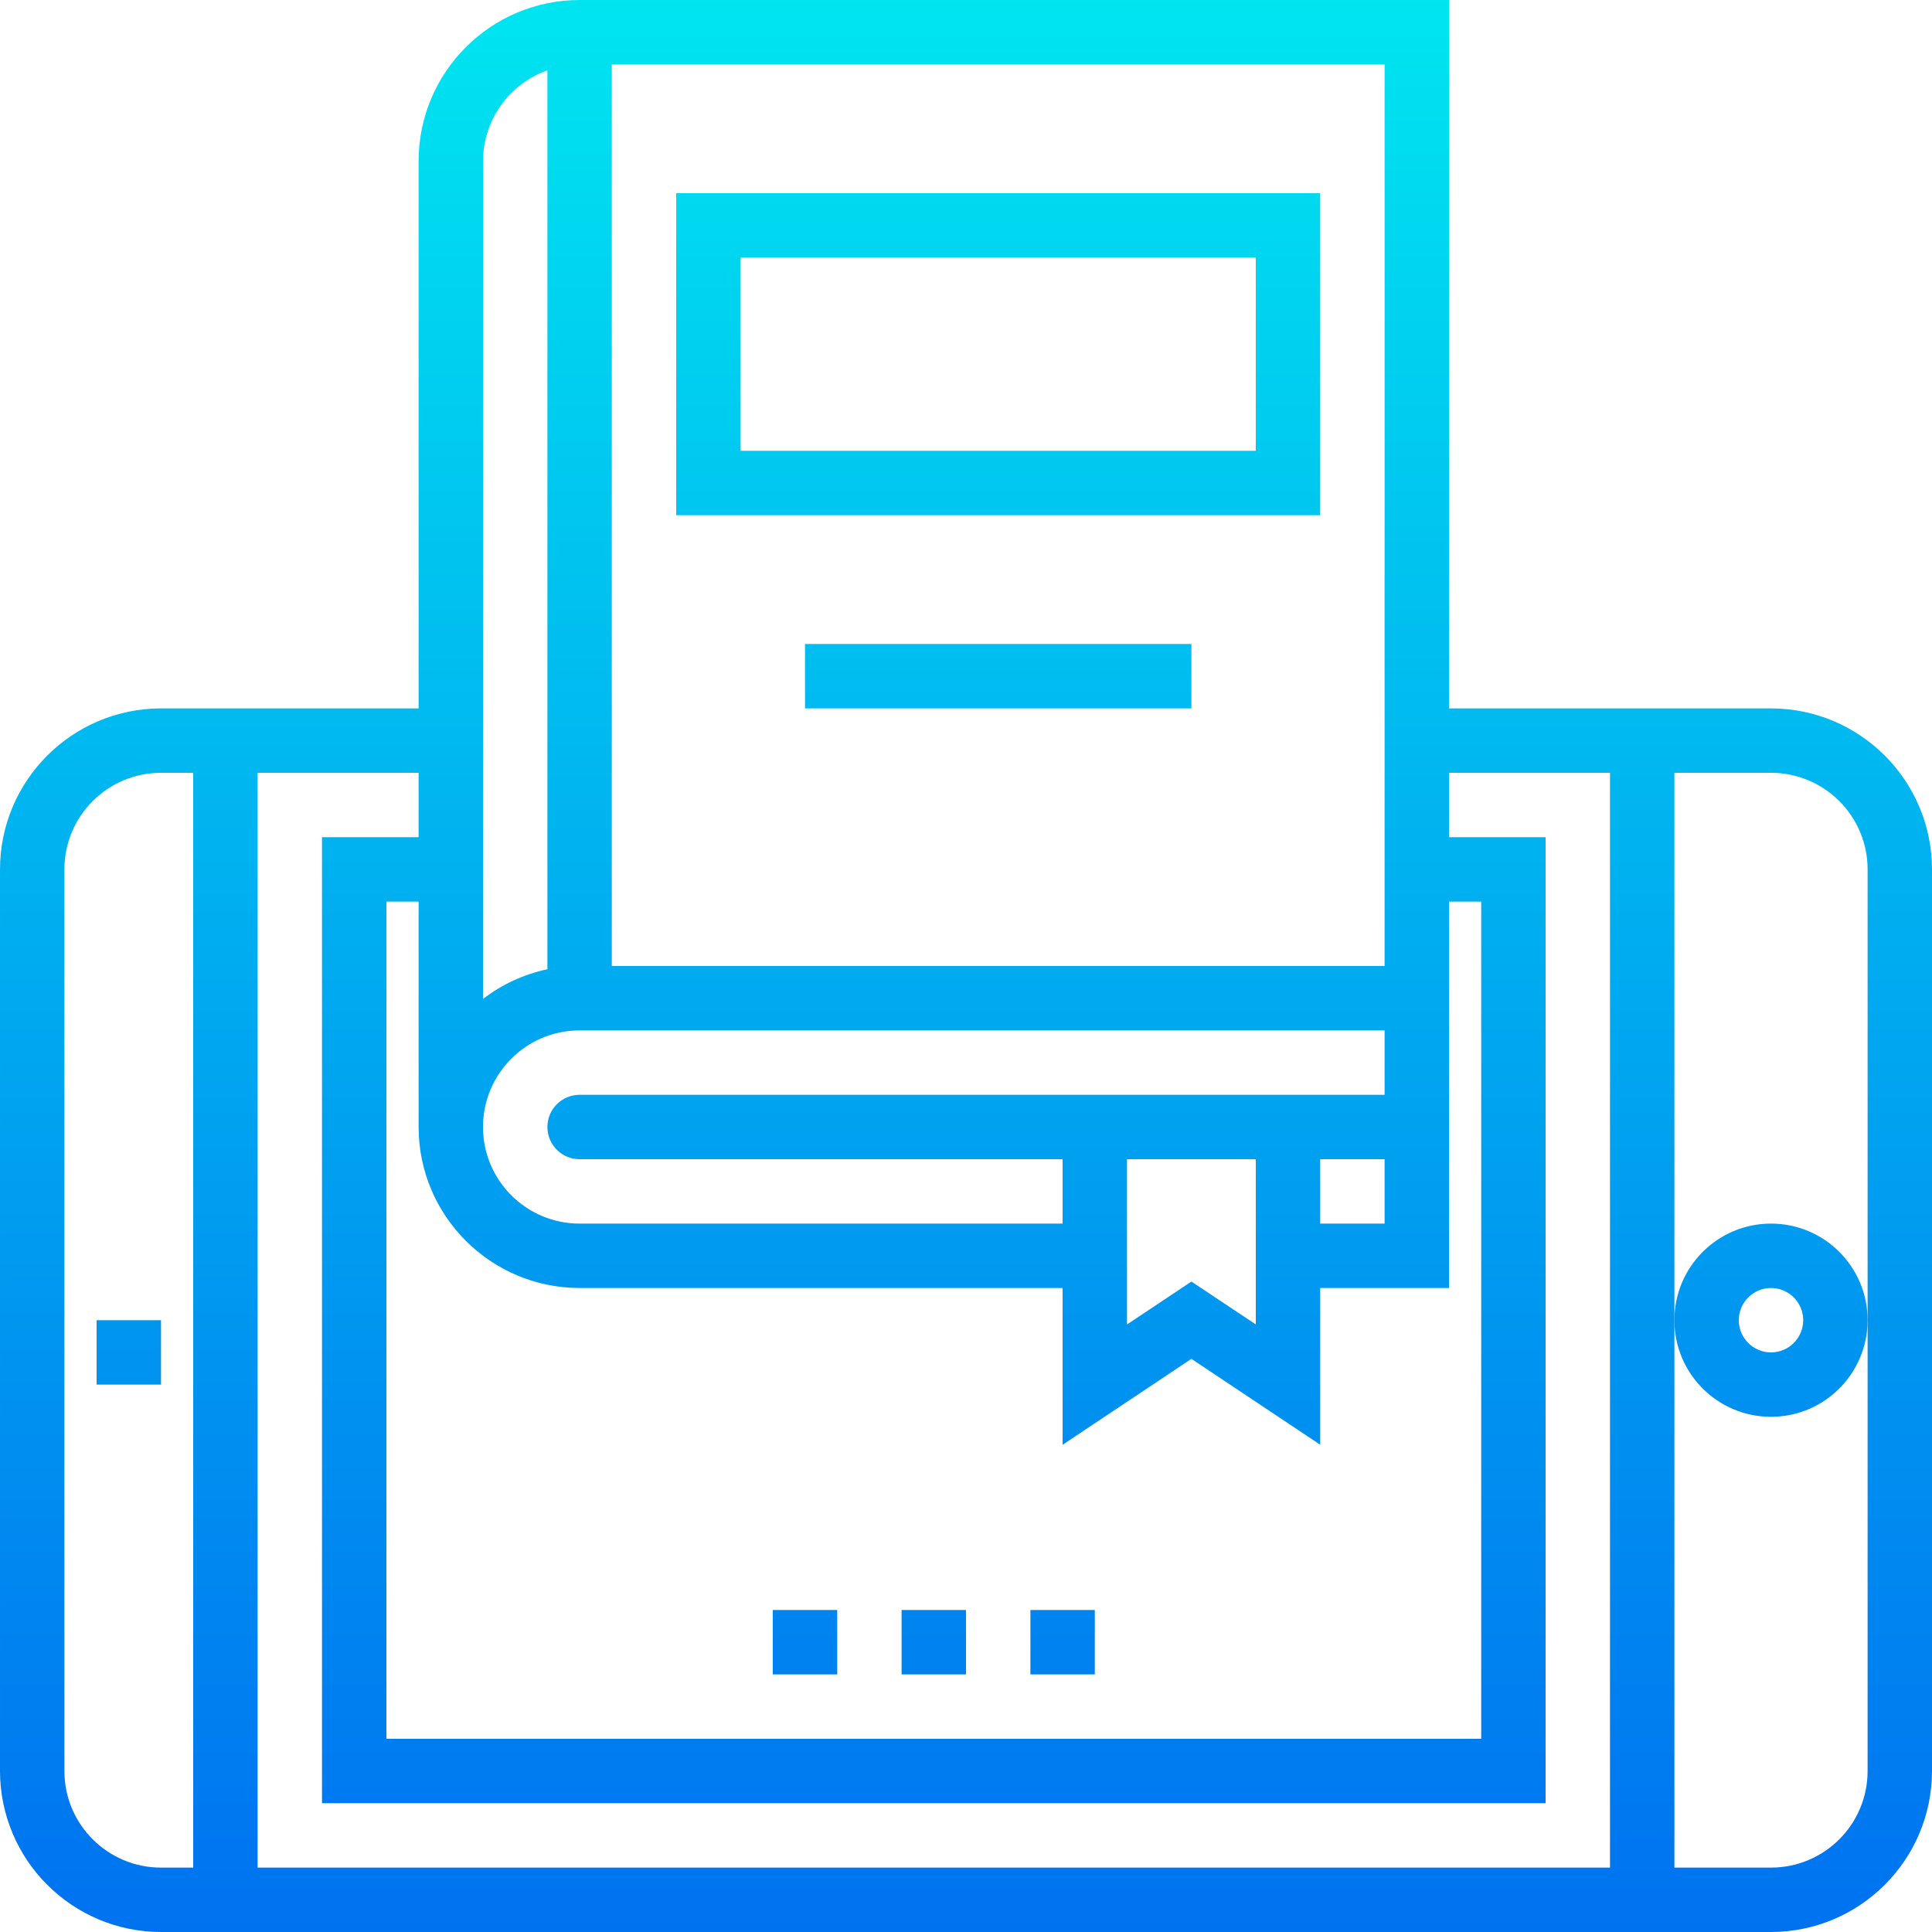 <svg height="480pt" viewBox="0 0 480 480" width="480pt" xmlns="http://www.w3.org/2000/svg" xmlns:xlink="http://www.w3.org/1999/xlink"><linearGradient id="lg1"><stop offset="0" stop-color="#006df0"/><stop offset="1" stop-color="#00e7f0"/></linearGradient><linearGradient id="linear0" gradientUnits="userSpaceOnUse" x1="248" x2="248" xlink:href="#lg1" y1="500.424" y2="-9.792"/><linearGradient id="linear1" gradientUnits="userSpaceOnUse" x1="200" x2="200" xlink:href="#lg1" y1="500.424" y2="-9.792"/><linearGradient id="linear2" gradientUnits="userSpaceOnUse" x1="232" x2="232" xlink:href="#lg1" y1="500.424" y2="-9.792"/><linearGradient id="linear3" gradientUnits="userSpaceOnUse" x1="264" x2="264" xlink:href="#lg1" y1="500.424" y2="-9.792"/><linearGradient id="linear4" gradientUnits="userSpaceOnUse" x1="240" x2="240" xlink:href="#lg1" y1="500.424" y2="-9.792"/><linearGradient id="linear5" gradientUnits="userSpaceOnUse" x1="440" x2="440" xlink:href="#lg1" y1="500.424" y2="-9.792"/><linearGradient id="linear6" gradientUnits="userSpaceOnUse" x1="32" x2="32" xlink:href="#lg1" y1="500.424" y2="-9.792"/><path d="m328 128v-80h-160v80zm-144-64h128v48h-128zm0 0" fill="url(#linear0)"/><path d="m192 400h16v16h-16zm0 0" fill="url(#linear1)"/><path d="m224 400h16v16h-16zm0 0" fill="url(#linear2)"/><path d="m256 400h16v16h-16zm0 0" fill="url(#linear3)"/><path d="m440 176h-80v-176h-216c-22.082.027-39.973 17.918-40 40v136h-64c-22.082.027-39.973 17.918-40 40v224c.027 22.082 17.918 39.973 40 40h400c22.082-.027 39.973-17.918 40-40v-224c-.027-22.082-17.918-39.973-40-40zm-336 104c.027 22.082 17.918 39.973 40 40h120v38.953l32-21.352 32 21.336v-38.938h32v-96h8v208h-272v-208h8zm40-24h200v16h-200c-4.418 0-8 3.582-8 8s3.582 8 8 8h120v16h-120c-13.254 0-24-10.746-24-24s10.746-24 24-24zm136 32h32v41.047l-16-10.648-16 10.664zm48 0h16v16h-16zm16-48h-192v-224h192zm-208-222.527v223.328c-5.816 1.238-11.281 3.762-16 7.383v-208.184c.043-10.133 6.445-19.148 16-22.527zm-32 190.527h-24v240h304v-240h-24v-16h40v272h-336v-272h40zm-88 232v-224c0-13.254 10.746-24 24-24h8v272h-8c-13.254 0-24-10.746-24-24zm448-112v112c0 13.254-10.746 24-24 24h-24v-272h24c13.254 0 24 10.746 24 24zm0 0" fill="url(#linear4)"/><path d="m440 304c-13.254 0-24 10.746-24 24s10.746 24 24 24 24-10.746 24-24-10.746-24-24-24zm0 32c-4.418 0-8-3.582-8-8s3.582-8 8-8 8 3.582 8 8-3.582 8-8 8zm0 0" fill="url(#linear5)"/><path d="m24 328h16v16h-16zm0 0" fill="url(#linear6)"/><path d="m24 280h16v32h-16zm0 0" fill="url(#linear6)"/><g fill="url(#linear0)"><path d="m200 136h96v16h-96zm0 0"/><path d="m200 160h96v16h-96zm0 0"/></g></svg>